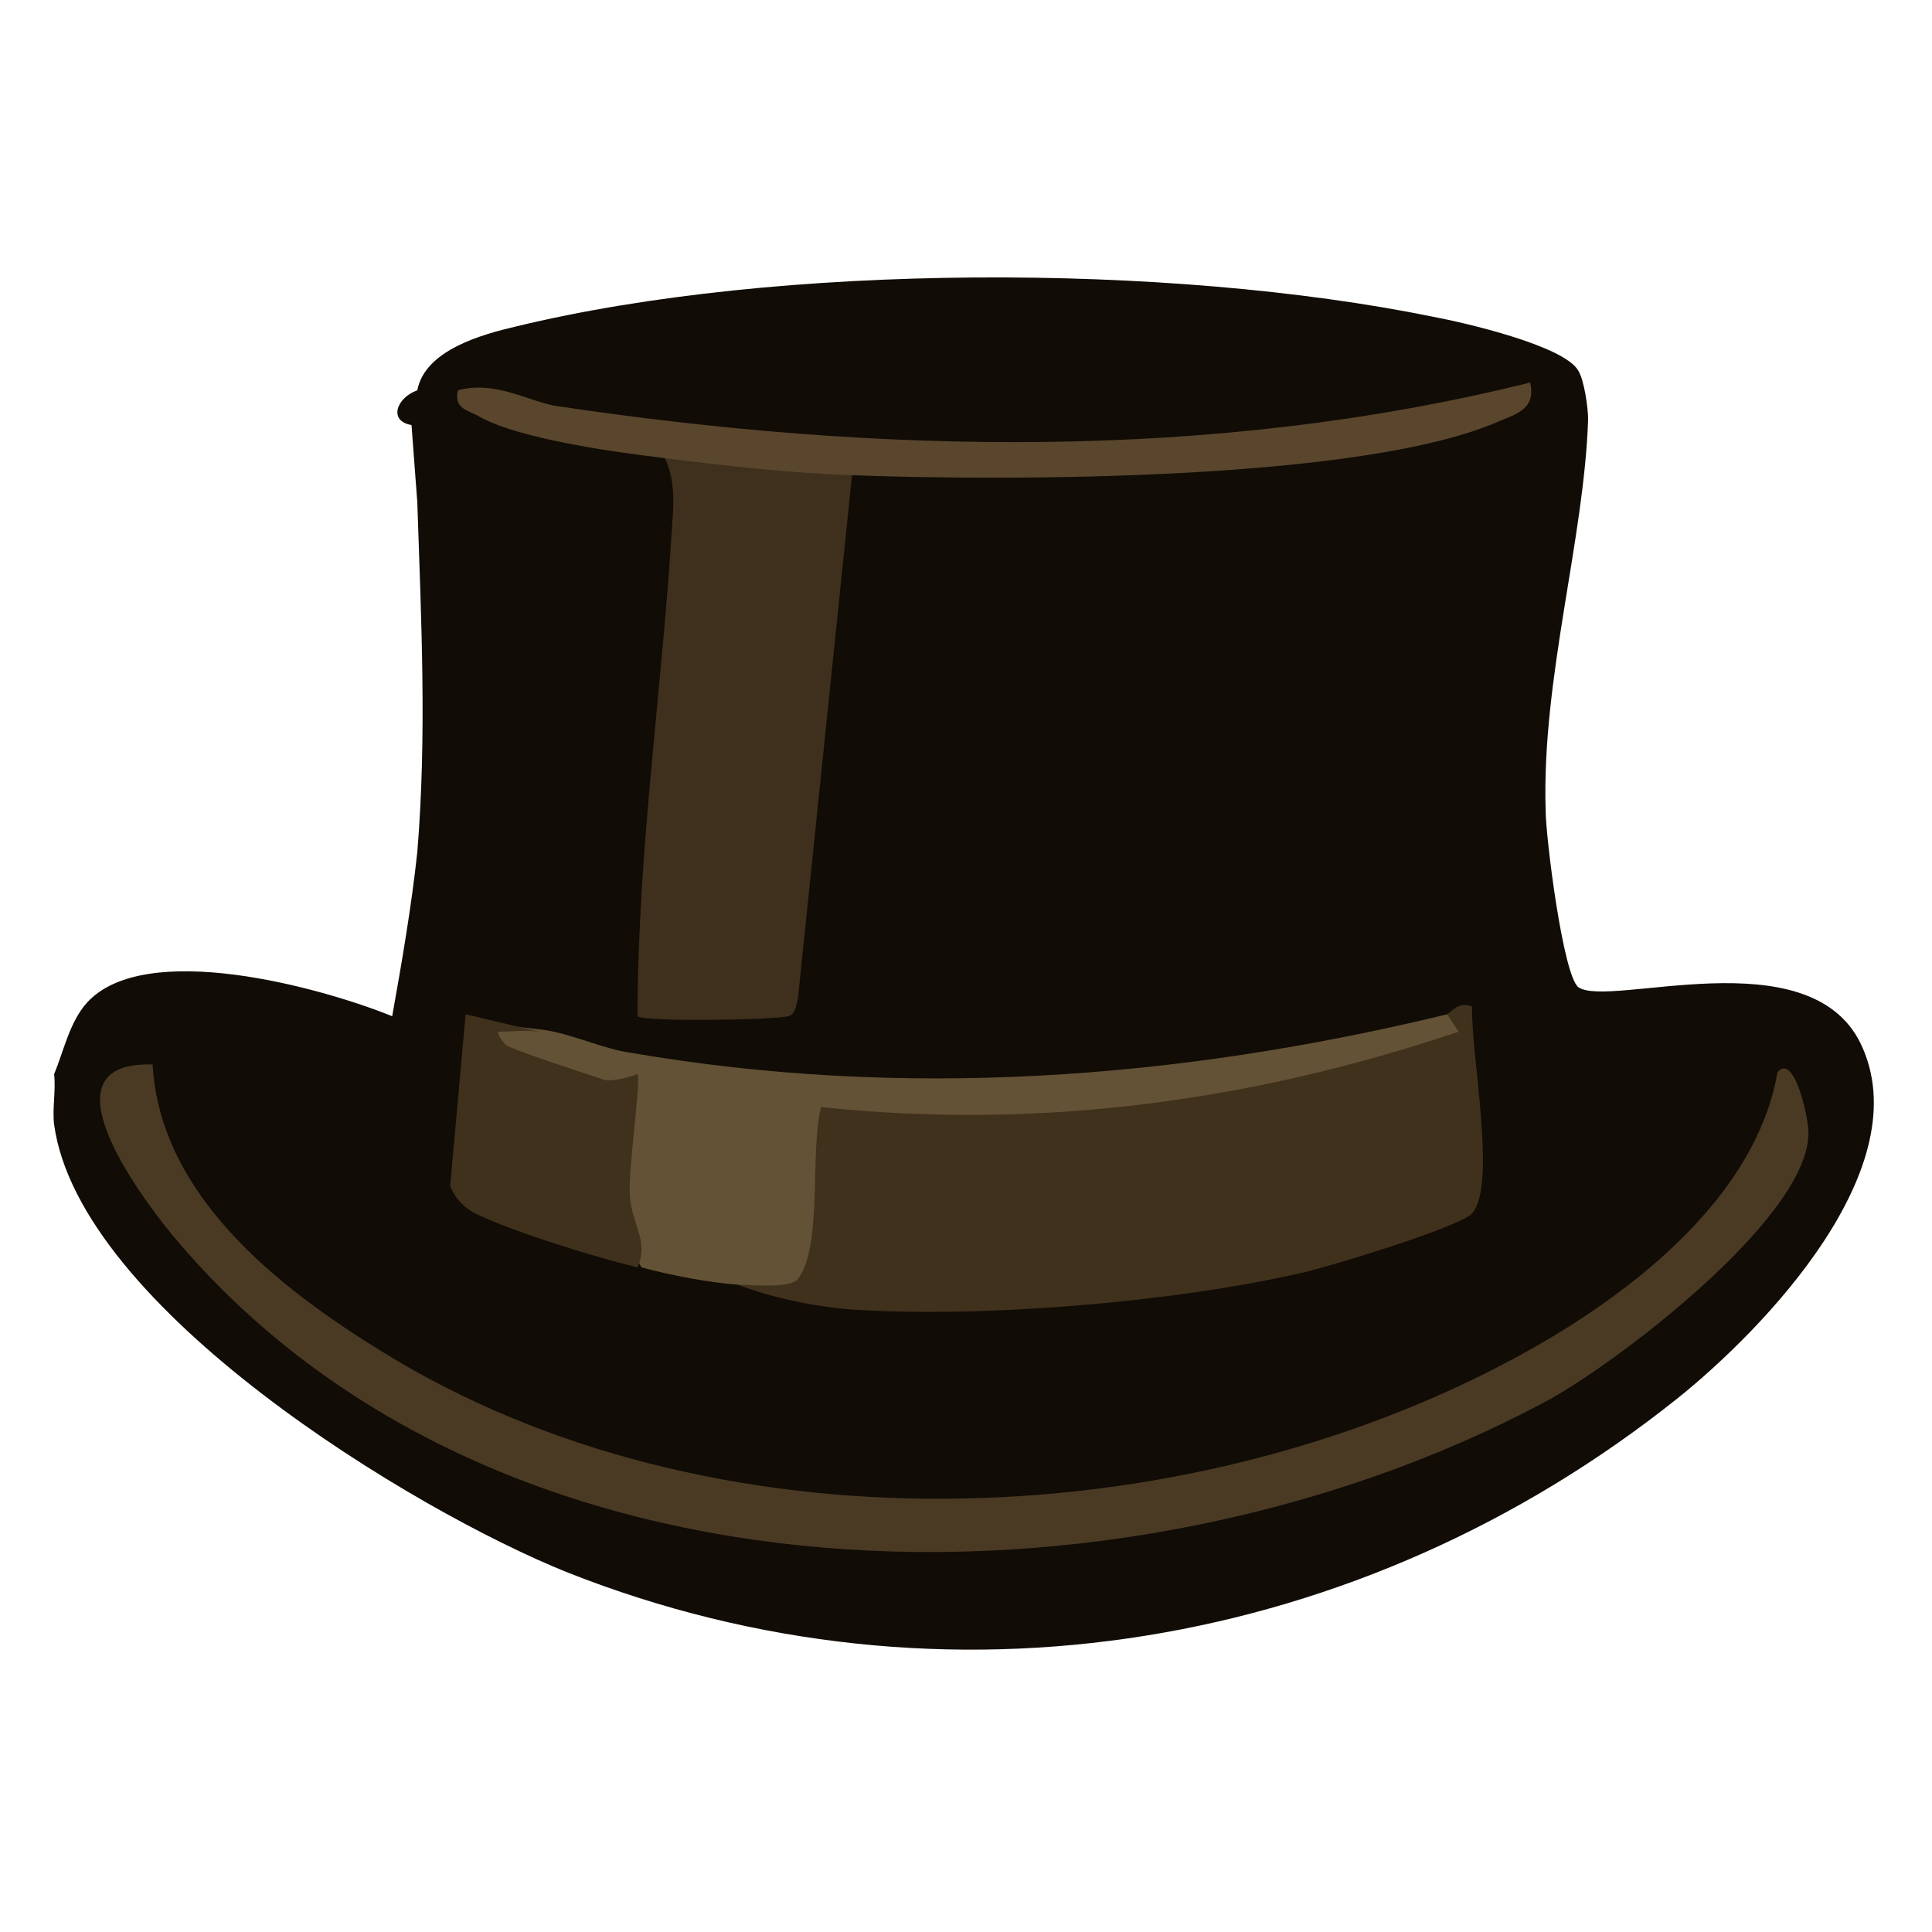 <?xml version="1.0" encoding="utf-8"?>
<!-- Generator: Adobe Illustrator 24.2.3, SVG Export Plug-In . SVG Version: 6.00 Build 0)  -->
<svg version="1.1" id="Layer_1" xmlns="http://www.w3.org/2000/svg" xmlns:xlink="http://www.w3.org/1999/xlink" x="0px" y="0px"
	 viewBox="0 0 100 100" style="enable-background:new 0 0 100 100;" xml:space="preserve">
<style type="text/css">
	.st0{fill:#110C05;}
	.st1{fill:#40311D;}
	.st2{fill:#4A3A24;}
	.st3{fill:#3F301D;}
	.st4{fill:#645236;}
	.st5{fill:#59462D;}
</style>
<g>
	<path class="st0" d="M2.8,58.2c-0.1-0.8,0.1-1.8,0-2.6c0.5-1.2,0.8-2.7,1.7-3.7c3-3.3,12.1-0.8,15.8,0.7c0.5-2.8,1-5.7,1.3-8.5
		c0.5-6.1,0.2-12,0-18.1L21.3,22c-1.2-0.2-0.8-1.4,0.3-1.8c0.4-2.1,3.4-2.9,5.1-3.3c13.6-3.3,33.8-3.3,47.5-0.5
		c1.6,0.3,6.8,1.5,7.5,2.8c0.3,0.5,0.5,1.9,0.5,2.5C82,27.9,79.8,35.1,80,41.9c0,1.4,0.9,8.6,1.7,9.2c1.6,1.1,11.9-2.6,14.6,2.9
		c3.1,6.4-5,14.8-9.5,18.4c-16.3,13-37.9,16.7-57.4,9C21.4,78.2,4.1,67.7,2.8,58.2L2.8,58.2z"/>
	<g>
		<path class="st1" d="M74.9,52.5c0.2-0.1,0.6-0.7,1.3-0.4c-0.1,2.3,1.3,9.2,0,10.7c-0.6,0.7-7.5,2.8-8.9,3.1
			c-6.6,1.5-16.2,2.3-22.9,1.9c-1.9-0.1-4.4-0.6-6.2-1.3c0.4-0.8,1.2-1,2.4-0.9c0.6-2.4,0.9-4.9,0.8-7.6c0.3-1.1,0.8-1.8,2.1-1.4
			c9.3,0.4,22.1,0.2,30.7-3.4C74.5,53.1,74.7,52.8,74.9,52.5L74.9,52.5z"/>
		<path class="st2" d="M7.9,55.1c0.4,7.1,7.1,12,12.6,15.3c17.2,10.2,41.6,9.1,58.8-0.6c5.3-3,11.6-7.9,12.7-14.3
			c0.9-1.1,1.7,2.7,1.6,3.3c-0.2,4.4-10.1,11.9-13.7,13.8C58.3,84.1,25.6,84,8.9,63.9C7.1,61.7,2.1,54.9,7.9,55.1L7.9,55.1z"/>
		<path class="st3" d="M44.1,24.6l-2.8,27.1c-0.1,0.3-0.1,0.8-0.5,0.9c-0.8,0.2-7.5,0.3-7.8,0C33,44,34.3,35.5,34.8,27
			c0.1-1.1,0.1-2.3-0.4-3.3C37,22.7,41.7,23.1,44.1,24.6L44.1,24.6z"/>
		<path class="st4" d="M74.9,52.5l0.6,0.9c-10.7,3.6-21.7,5.1-33,3.9c-0.6,2.3,0.1,7.2-1.2,8.9c-0.4,0.5-2.4,0.3-3,0.3
			c-1.6-0.1-3.6-0.5-5.1-0.9c-1.4-2.5-1.7-5.5-0.9-8.9c-1.4-0.1-7.1-1.5-7-3c0-0.2,0.1-0.5,0.2-0.7l2.6,0.3c1.5,0.2,3.1,1,4.6,1.2
			C46.7,56.9,60.9,55.9,74.9,52.5L74.9,52.5z"/>
		<path class="st5" d="M34.3,23.7c-2.5-0.3-7.6-1-9.6-2.2c-0.6-0.3-1.2-0.4-1-1.3c1.9-0.5,3.5,0.5,5,0.8c16.7,2.5,34,2.9,50.5-1.2
			c0.3,1.3-0.6,1.6-1.6,2c-7,3.1-25.4,3.1-33.4,2.8C41,24.5,37.4,24.1,34.3,23.7L34.3,23.7z"/>
		<path class="st1" d="M27.9,53.4c-0.7-0.1-1.4,0-2.1,0c-0.1,0.1,0.2,0.5,0.4,0.7c0.2,0.2,4.8,1.7,5.1,1.8c0.6,0.1,1.7-0.3,1.7-0.3
			c0.2,0.2-0.5,5-0.4,6.3c0.1,1.5,1,2.3,0.4,3.7c-2.1-0.5-6.3-1.8-8.2-2.7c-0.7-0.3-1.2-0.8-1.5-1.5l0.8-8.9L27.9,53.4L27.9,53.4z"
			/>
	</g>
</g>
</svg>
